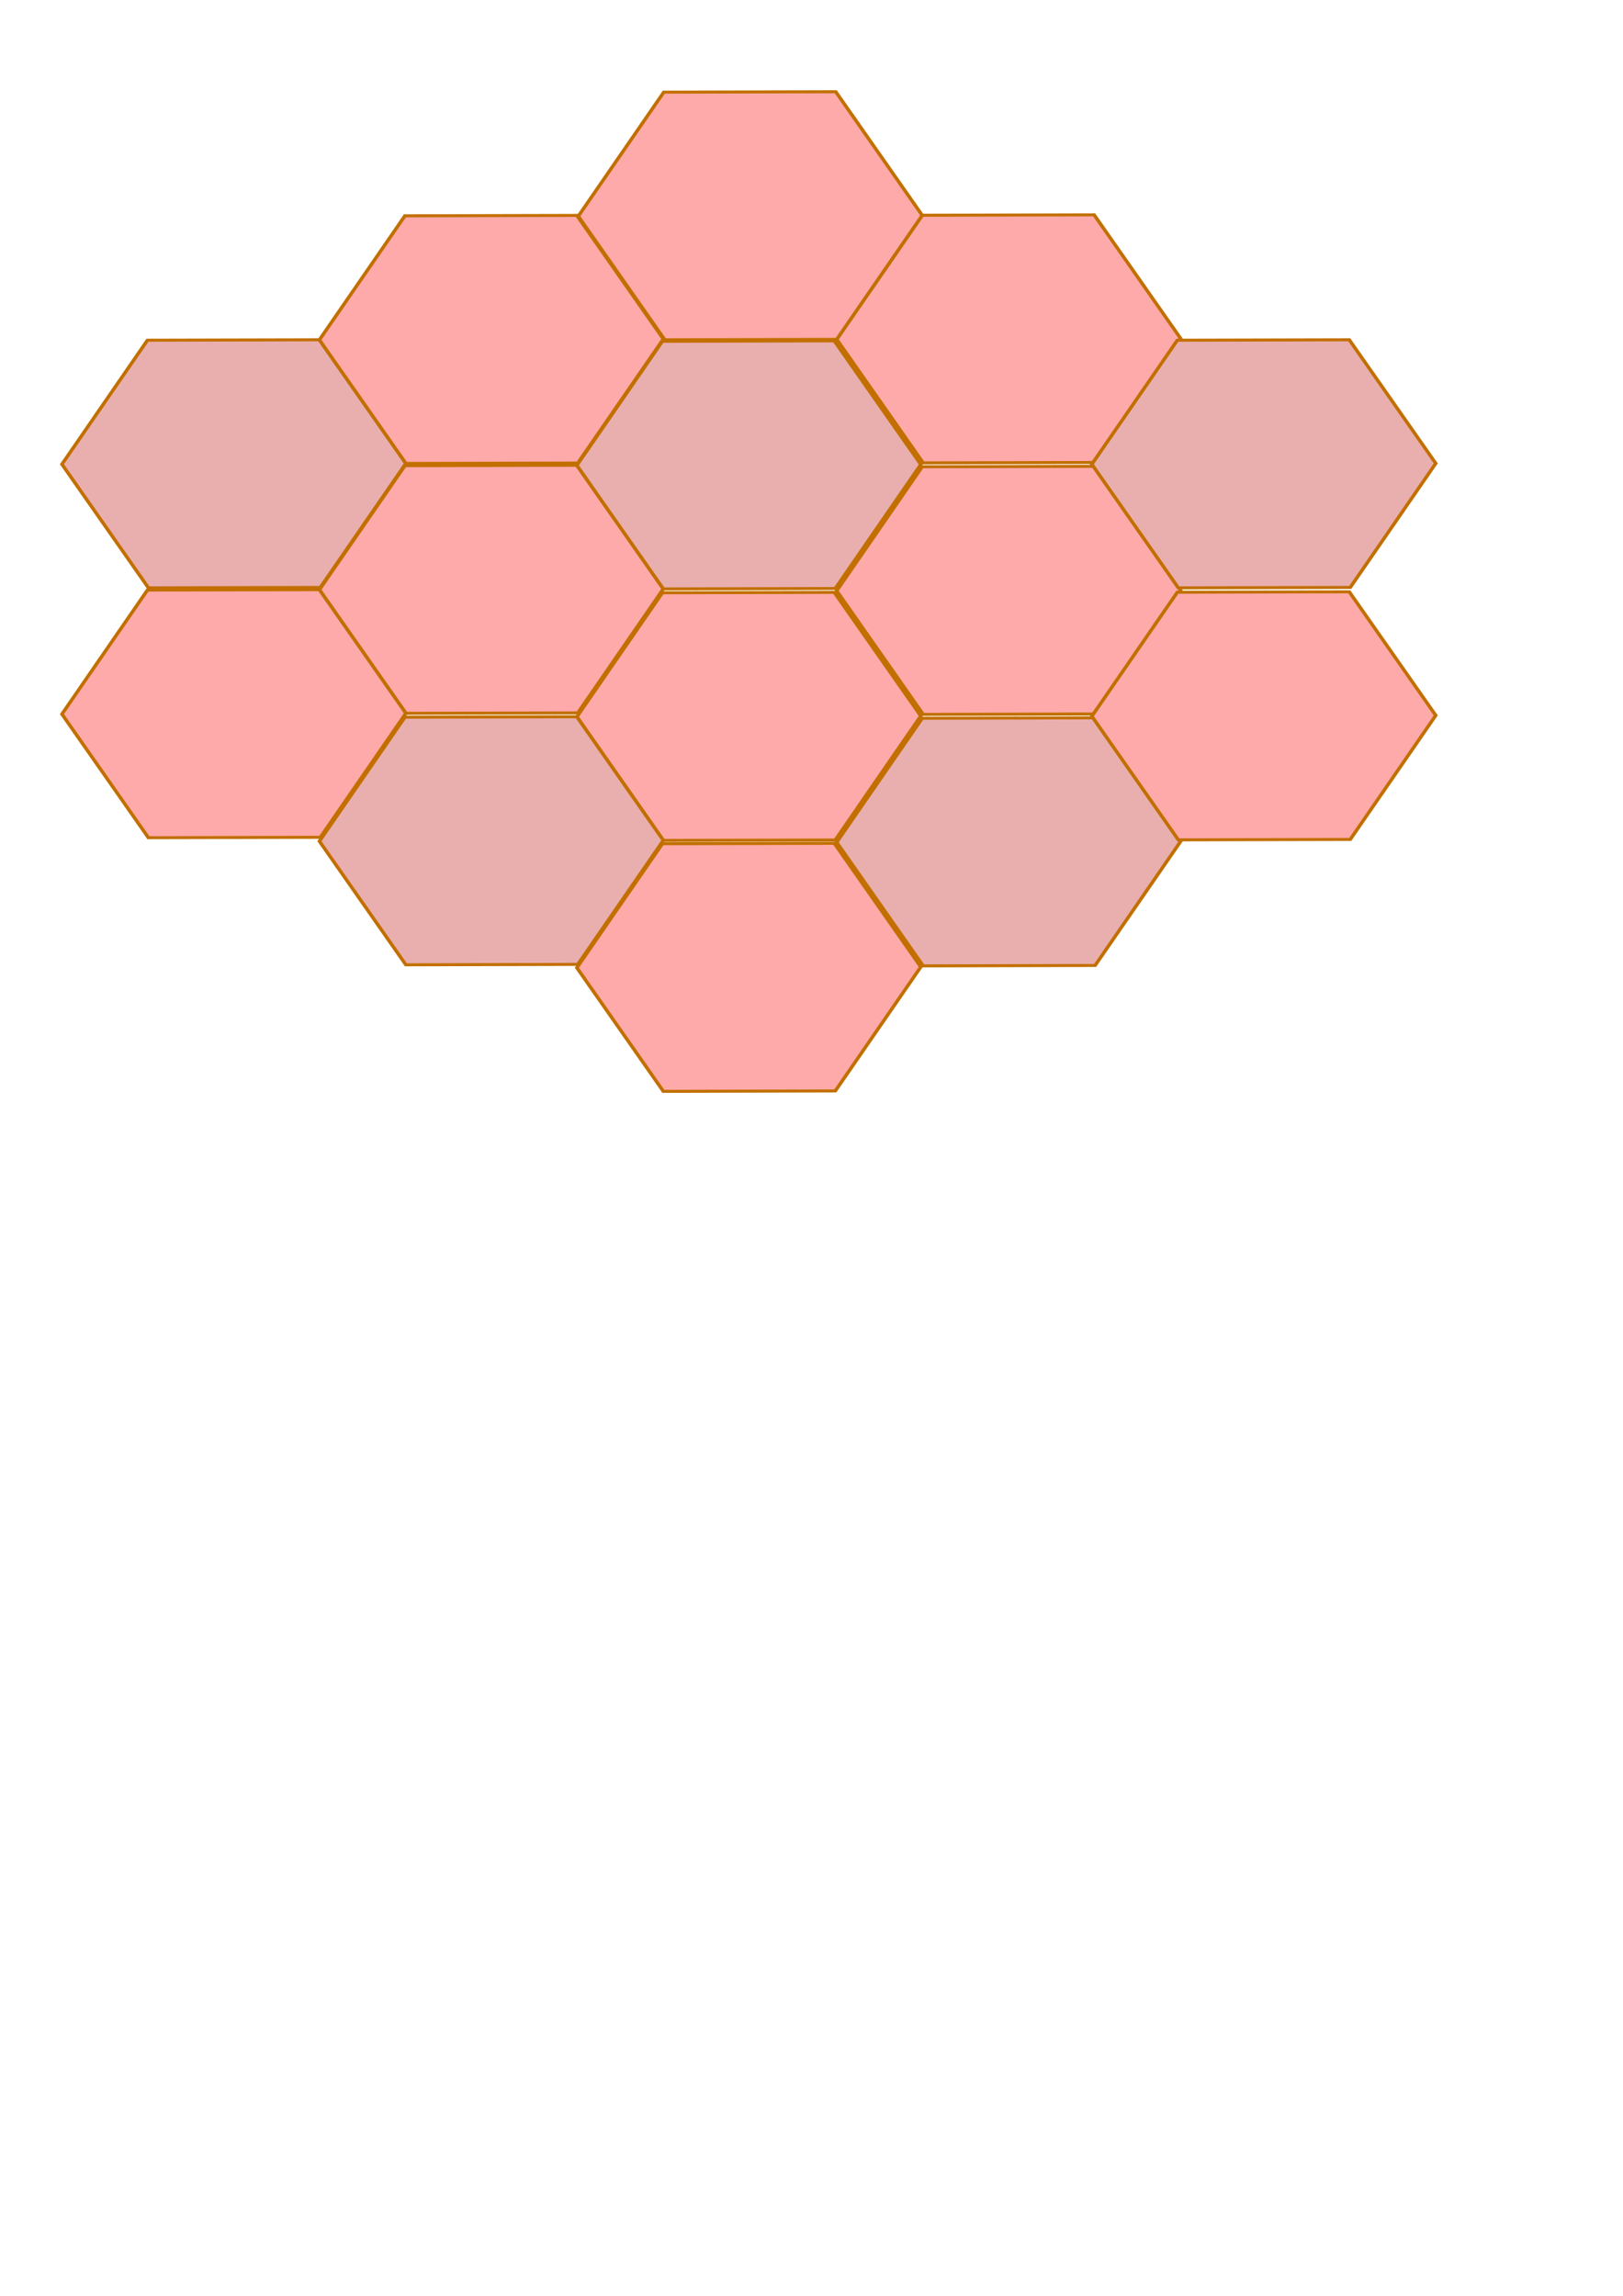 <?xml version="1.0" encoding="UTF-8" standalone="no"?>
<!-- Created with Inkscape (http://www.inkscape.org/) -->

<svg
   width="210mm"
   height="297mm"
   viewBox="0 0 210 297"
   version="1.1"
   id="svg43493"
   inkscape:version="1.2.2 (b0a8486541, 2022-12-01)"
   sodipodi:docname="teselas.svg"
   xmlns:inkscape="http://www.inkscape.org/namespaces/inkscape"
   xmlns:sodipodi="http://sodipodi.sourceforge.net/DTD/sodipodi-0.dtd"
   xmlns="http://www.w3.org/2000/svg"
   xmlns:svg="http://www.w3.org/2000/svg">
  <sodipodi:namedview
     id="namedview43495"
     pagecolor="#ffffff"
     bordercolor="#000000"
     borderopacity="0.25"
     inkscape:showpageshadow="2"
     inkscape:pageopacity="0.0"
     inkscape:pagecheckerboard="0"
     inkscape:deskcolor="#d1d1d1"
     inkscape:document-units="mm"
     showgrid="false"
     inkscape:zoom="0.70199214"
     inkscape:cx="398.1526"
     inkscape:cy="561.25984"
     inkscape:window-width="1870"
     inkscape:window-height="1011"
     inkscape:window-x="0"
     inkscape:window-y="0"
     inkscape:window-maximized="1"
     inkscape:current-layer="layer1" />
  <defs
     id="defs43490" />
  <g
     inkscape:label="Capa 1"
     inkscape:groupmode="layer"
     id="layer1">
    <path
       sodipodi:type="star"
       style="fill:#e9afaf;fill-rule:evenodd;stroke:#c26f00;stroke-width:0.529;stroke-linecap:round;paint-order:fill markers stroke"
       id="path45844"
       inkscape:flatsided="true"
       sodipodi:sides="6"
       sodipodi:cx="34.295277"
       sodipodi:cy="61.07457"
       sodipodi:r1="25.135345"
       sodipodi:r2="23.905136"
       sodipodi:arg1="0.90792942"
       sodipodi:arg2="1.4315282"
       inkscape:rounded="0"
       inkscape:randomized="0"
       d="M 49.763,80.887 24.871,84.376 9.403,64.564 18.828,41.262 43.719,37.773 59.187,57.585 Z"
       transform="matrix(0.877,0.1,-0.12,0.729,7.516,12.05)" />
    <path
       sodipodi:type="star"
       style="fill:#ffaaaa;fill-rule:evenodd;stroke:#c26f00;stroke-width:0.529;stroke-linecap:round;paint-order:fill markers stroke"
       id="path46574"
       inkscape:flatsided="true"
       sodipodi:sides="6"
       sodipodi:cx="34.295277"
       sodipodi:cy="61.07457"
       sodipodi:r1="25.135345"
       sodipodi:r2="23.905136"
       sodipodi:arg1="0.90792942"
       sodipodi:arg2="1.4315282"
       inkscape:rounded="0"
       inkscape:randomized="0"
       d="M 49.763,80.887 24.871,84.376 9.403,64.564 18.828,41.262 43.719,37.773 59.187,57.585 Z"
       transform="matrix(0.877,0.1,-0.12,0.729,40.83,-4.042)" />
    <path
       sodipodi:type="star"
       style="fill:#ffaaaa;fill-rule:evenodd;stroke:#c26f00;stroke-width:0.529;stroke-linecap:round;paint-order:fill markers stroke"
       id="path46576"
       inkscape:flatsided="true"
       sodipodi:sides="6"
       sodipodi:cx="34.295277"
       sodipodi:cy="61.07457"
       sodipodi:r1="25.135345"
       sodipodi:r2="23.905136"
       sodipodi:arg1="0.90792942"
       sodipodi:arg2="1.4315282"
       inkscape:rounded="0"
       inkscape:randomized="0"
       d="M 49.763,80.887 24.871,84.376 9.403,64.564 18.828,41.262 43.719,37.773 59.187,57.585 Z"
       transform="matrix(0.877,0.1,-0.12,0.729,40.83,28.281)" />
    <path
       sodipodi:type="star"
       style="fill:#e9afaf;fill-rule:evenodd;stroke:#c26f00;stroke-width:0.529;stroke-linecap:round;paint-order:fill markers stroke"
       id="path46578"
       inkscape:flatsided="true"
       sodipodi:sides="6"
       sodipodi:cx="34.295277"
       sodipodi:cy="61.07457"
       sodipodi:r1="25.135345"
       sodipodi:r2="23.905136"
       sodipodi:arg1="0.90792942"
       sodipodi:arg2="1.4315282"
       inkscape:rounded="0"
       inkscape:randomized="0"
       d="M 49.763,80.887 24.871,84.376 9.403,64.564 18.828,41.262 43.719,37.773 59.187,57.585 Z"
       transform="matrix(0.877,0.1,-0.12,0.729,74.144,12.189)" />
    <path
       sodipodi:type="star"
       style="fill:#ffaaaa;fill-rule:evenodd;stroke:#c26f00;stroke-width:0.529;stroke-linecap:round;paint-order:fill markers stroke"
       id="path46580"
       inkscape:flatsided="true"
       sodipodi:sides="6"
       sodipodi:cx="34.295277"
       sodipodi:cy="61.07457"
       sodipodi:r1="25.135345"
       sodipodi:r2="23.905136"
       sodipodi:arg1="0.90792942"
       sodipodi:arg2="1.4315282"
       inkscape:rounded="0"
       inkscape:randomized="0"
       d="M 49.763,80.887 24.871,84.376 9.403,64.564 18.828,41.262 43.719,37.773 59.187,57.585 Z"
       transform="matrix(0.877,0.1,-0.12,0.729,74.144,44.724)" />
    <path
       sodipodi:type="star"
       style="fill:#ffaaaa;fill-rule:evenodd;stroke:#c26f00;stroke-width:0.529;stroke-linecap:round;paint-order:fill markers stroke"
       id="path46582"
       inkscape:flatsided="true"
       sodipodi:sides="6"
       sodipodi:cx="34.295277"
       sodipodi:cy="61.07457"
       sodipodi:r1="25.135345"
       sodipodi:r2="23.905136"
       sodipodi:arg1="0.90792942"
       sodipodi:arg2="1.4315282"
       inkscape:rounded="0"
       inkscape:randomized="0"
       d="M 49.763,80.887 24.871,84.376 9.403,64.564 18.828,41.262 43.719,37.773 59.187,57.585 Z"
       transform="matrix(0.877,0.1,-0.12,0.729,7.516,44.374)" />
    <path
       sodipodi:type="star"
       style="fill:#e9afaf;fill-rule:evenodd;stroke:#c26f00;stroke-width:0.529;stroke-linecap:round;paint-order:fill markers stroke"
       id="path46584"
       inkscape:flatsided="true"
       sodipodi:sides="6"
       sodipodi:cx="34.295277"
       sodipodi:cy="61.07457"
       sodipodi:r1="25.135345"
       sodipodi:r2="23.905136"
       sodipodi:arg1="0.90792942"
       sodipodi:arg2="1.4315282"
       inkscape:rounded="0"
       inkscape:randomized="0"
       d="M 49.763,80.887 24.871,84.376 9.403,64.564 18.828,41.262 43.719,37.773 59.187,57.585 Z"
       transform="matrix(0.877,0.1,-0.12,0.729,40.83,60.816)" />
    <path
       sodipodi:type="star"
       style="fill:#ffaaaa;fill-rule:evenodd;stroke:#c26f00;stroke-width:0.529;stroke-linecap:round;paint-order:fill markers stroke"
       id="path46586"
       inkscape:flatsided="true"
       sodipodi:sides="6"
       sodipodi:cx="34.295277"
       sodipodi:cy="61.07457"
       sodipodi:r1="25.135345"
       sodipodi:r2="23.905136"
       sodipodi:arg1="0.90792942"
       sodipodi:arg2="1.4315282"
       inkscape:rounded="0"
       inkscape:randomized="0"
       d="M 49.763,80.887 24.871,84.376 9.403,64.564 18.828,41.262 43.719,37.773 59.187,57.585 Z"
       transform="matrix(0.877,0.1,-0.12,0.729,107.759,28.42)" />
    <path
       sodipodi:type="star"
       style="fill:#e9afaf;fill-rule:evenodd;stroke:#c26f00;stroke-width:0.529;stroke-linecap:round;paint-order:fill markers stroke"
       id="path46588"
       inkscape:flatsided="true"
       sodipodi:sides="6"
       sodipodi:cx="34.295277"
       sodipodi:cy="61.07457"
       sodipodi:r1="25.135345"
       sodipodi:r2="23.905136"
       sodipodi:arg1="0.90792942"
       sodipodi:arg2="1.4315282"
       inkscape:rounded="0"
       inkscape:randomized="0"
       d="M 49.763,80.887 24.871,84.376 9.403,64.564 18.828,41.262 43.719,37.773 59.187,57.585 Z"
       transform="matrix(0.877,0.1,-0.12,0.729,107.759,60.955)" />
    <path
       sodipodi:type="star"
       style="fill:#ffaaaa;fill-rule:evenodd;stroke:#c26f00;stroke-width:0.529;stroke-linecap:round;paint-order:fill markers stroke"
       id="path46590"
       inkscape:flatsided="true"
       sodipodi:sides="6"
       sodipodi:cx="34.295277"
       sodipodi:cy="61.07457"
       sodipodi:r1="25.135345"
       sodipodi:r2="23.905136"
       sodipodi:arg1="0.90792942"
       sodipodi:arg2="1.4315282"
       inkscape:rounded="0"
       inkscape:randomized="0"
       d="M 49.763,80.887 24.871,84.376 9.403,64.564 18.828,41.262 43.719,37.773 59.187,57.585 Z"
       transform="matrix(0.877,0.1,-0.12,0.729,107.759,-4.115)" />
    <path
       sodipodi:type="star"
       style="fill:#e9afaf;fill-rule:evenodd;stroke:#c26f00;stroke-width:0.529;stroke-linecap:round;paint-order:fill markers stroke"
       id="path46592"
       inkscape:flatsided="true"
       sodipodi:sides="6"
       sodipodi:cx="34.295277"
       sodipodi:cy="61.07457"
       sodipodi:r1="25.135345"
       sodipodi:r2="23.905136"
       sodipodi:arg1="0.90792942"
       sodipodi:arg2="1.4315282"
       inkscape:rounded="0"
       inkscape:randomized="0"
       d="M 49.763,80.887 24.871,84.376 9.403,64.564 18.828,41.262 43.719,37.773 59.187,57.585 Z"
       transform="matrix(0.877,0.1,-0.12,0.729,140.773,12.05)" />
    <path
       sodipodi:type="star"
       style="fill:#ffaaaa;fill-rule:evenodd;stroke:#c26f00;stroke-width:0.529;stroke-linecap:round;paint-order:fill markers stroke"
       id="path46594"
       inkscape:flatsided="true"
       sodipodi:sides="6"
       sodipodi:cx="34.295277"
       sodipodi:cy="61.07457"
       sodipodi:r1="25.135345"
       sodipodi:r2="23.905136"
       sodipodi:arg1="0.90792942"
       sodipodi:arg2="1.4315282"
       inkscape:rounded="0"
       inkscape:randomized="0"
       d="M 49.763,80.887 24.871,84.376 9.403,64.564 18.828,41.262 43.719,37.773 59.187,57.585 Z"
       transform="matrix(0.877,0.1,-0.12,0.729,140.773,44.651)" />
    <path
       sodipodi:type="star"
       style="fill:#ffaaaa;fill-rule:evenodd;stroke:#c26f00;stroke-width:0.529;stroke-linecap:round;paint-order:fill markers stroke"
       id="path46596"
       inkscape:flatsided="true"
       sodipodi:sides="6"
       sodipodi:cx="34.295277"
       sodipodi:cy="61.07457"
       sodipodi:r1="25.135345"
       sodipodi:r2="23.905136"
       sodipodi:arg1="0.90792942"
       sodipodi:arg2="1.4315282"
       inkscape:rounded="0"
       inkscape:randomized="0"
       d="M 49.763,80.887 24.871,84.376 9.403,64.564 18.828,41.262 43.719,37.773 59.187,57.585 Z"
       transform="matrix(0.877,0.1,-0.12,0.729,74.144,77.186)" />
    <path
       sodipodi:type="star"
       style="fill:#ffaaaa;fill-rule:evenodd;stroke:#c26f00;stroke-width:0.529;stroke-linecap:round;paint-order:fill markers stroke"
       id="path46598"
       inkscape:flatsided="true"
       sodipodi:sides="6"
       sodipodi:cx="34.295277"
       sodipodi:cy="61.07457"
       sodipodi:r1="25.135345"
       sodipodi:r2="23.905136"
       sodipodi:arg1="0.90792942"
       sodipodi:arg2="1.4315282"
       inkscape:rounded="0"
       inkscape:randomized="0"
       d="M 49.763,80.887 24.871,84.376 9.403,64.564 18.828,41.262 43.719,37.773 59.187,57.585 Z"
       transform="matrix(0.877,0.1,-0.12,0.729,74.328,-20.039)" />
  </g>
</svg>
